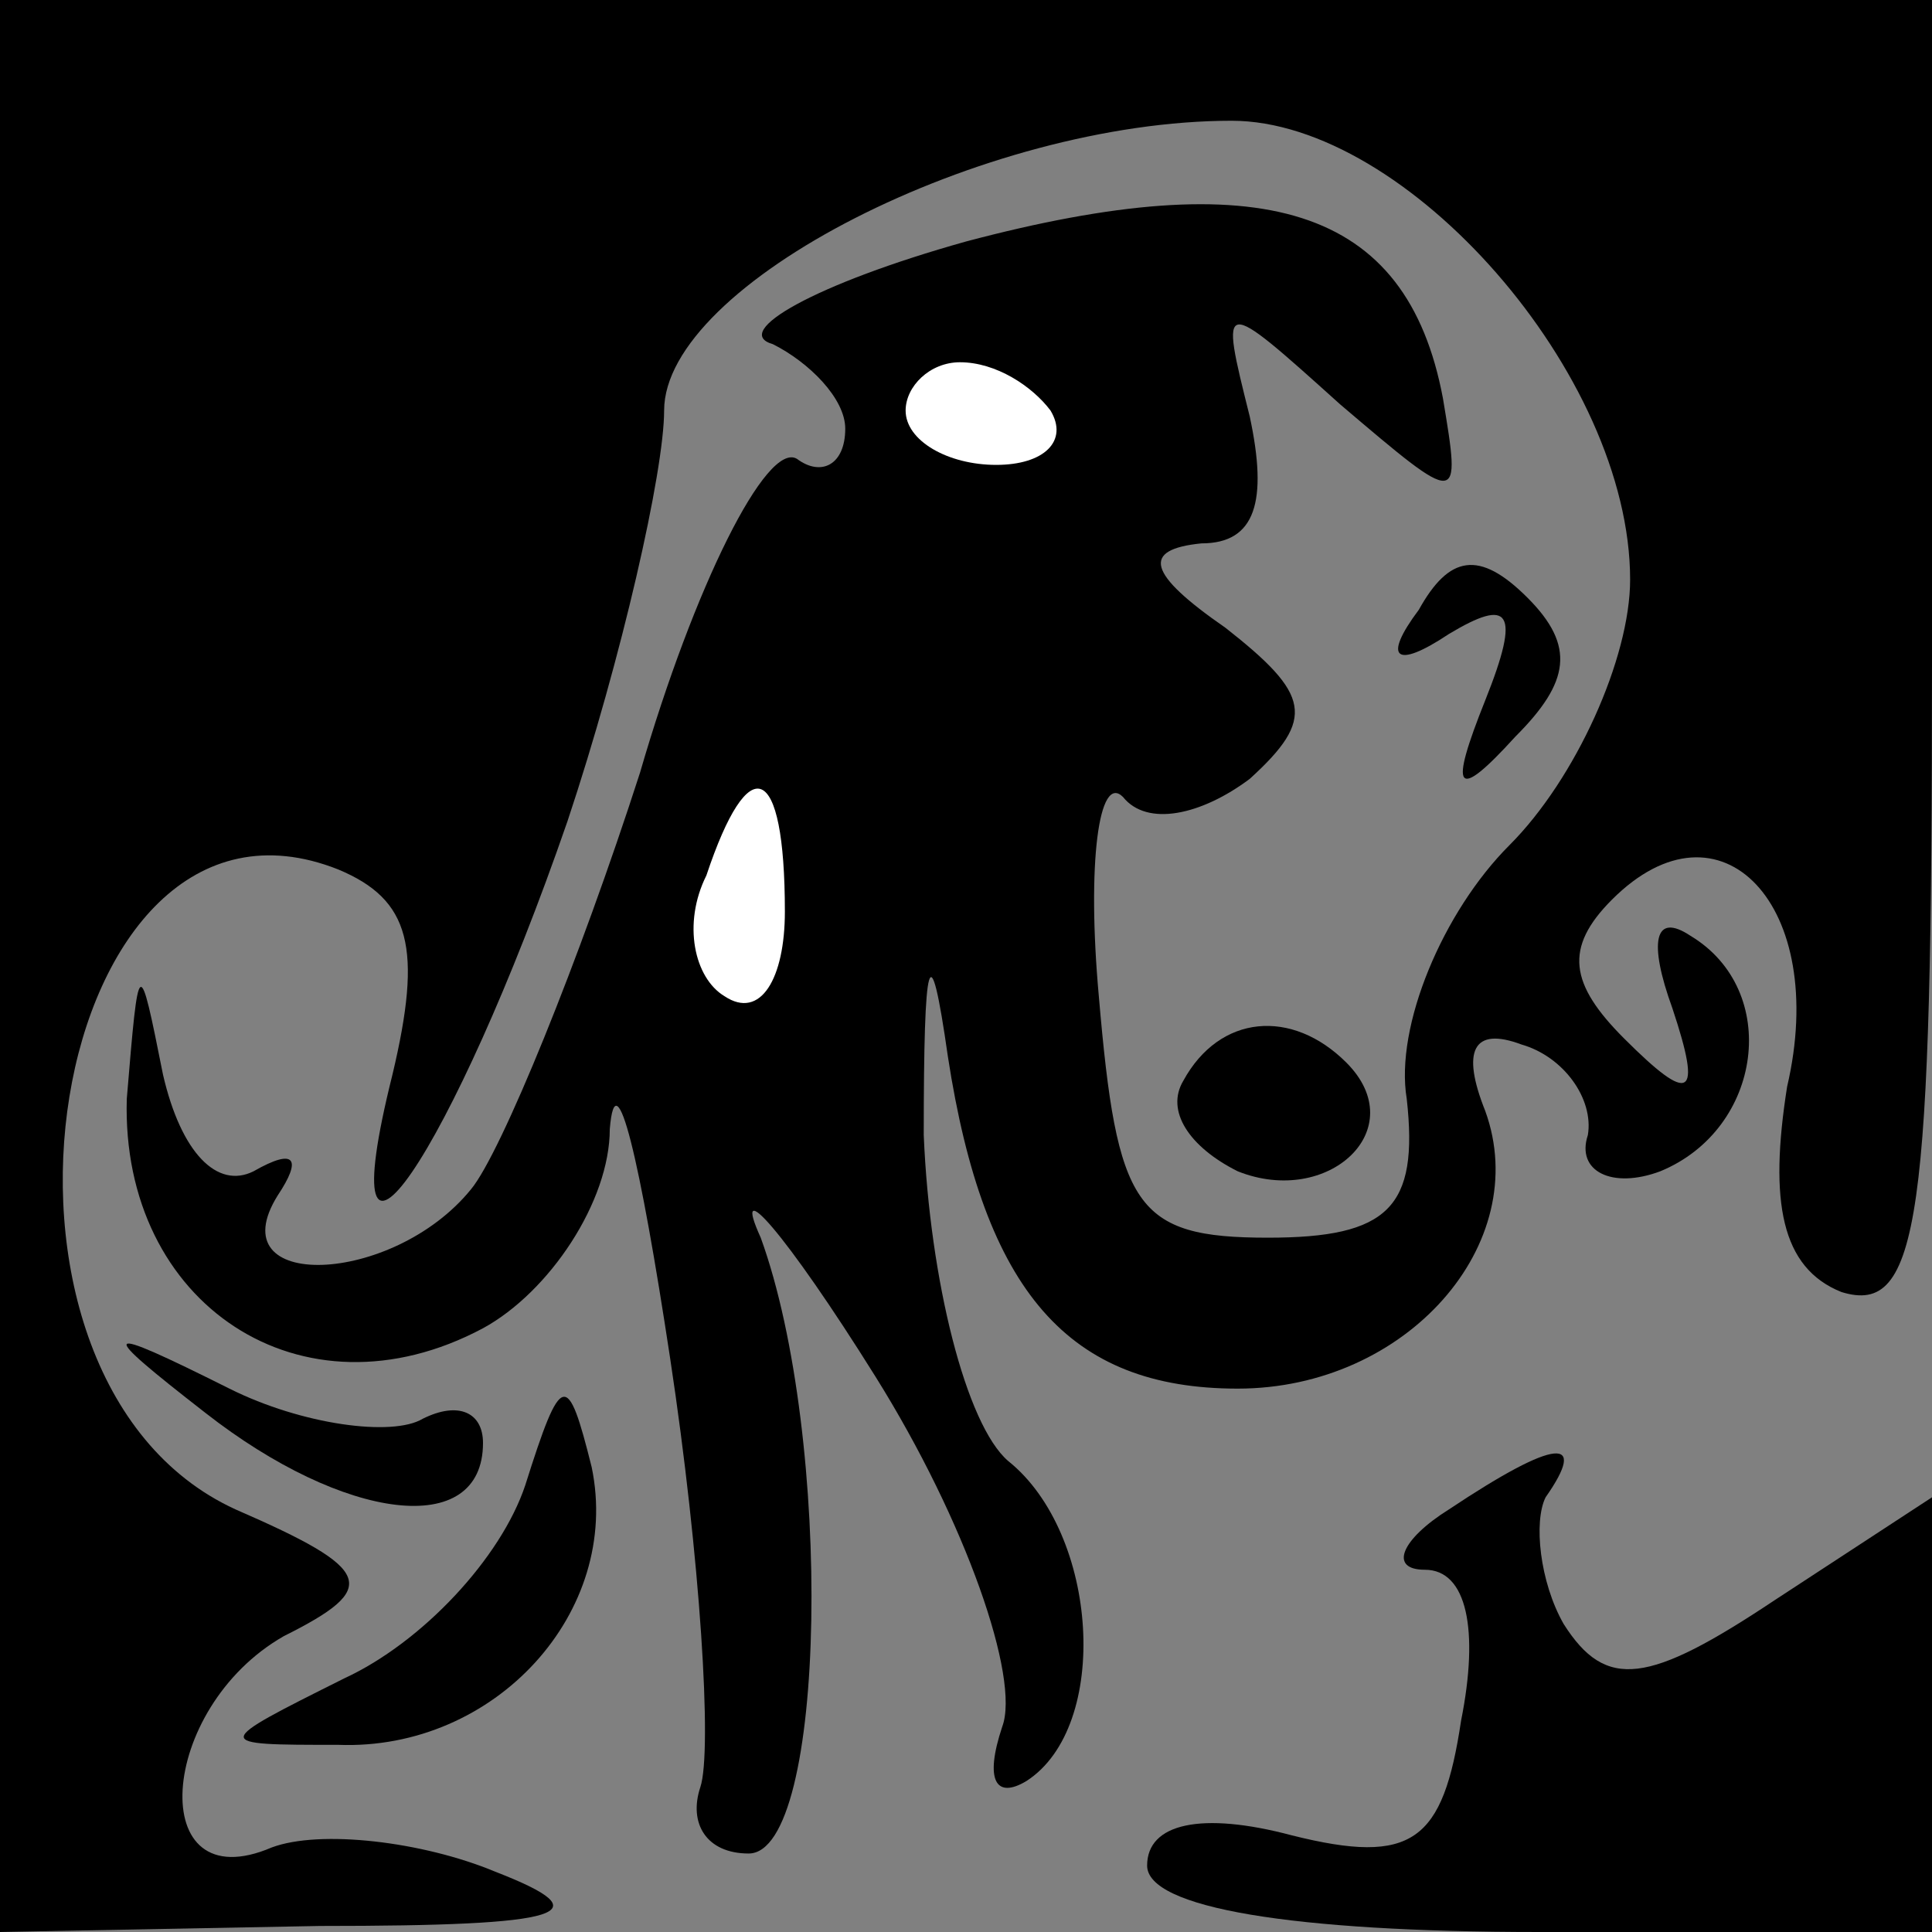 <?xml version="1.0" standalone="no"?>
<!DOCTYPE svg PUBLIC "-//W3C//DTD SVG 20010904//EN"
 "http://www.w3.org/TR/2001/REC-SVG-20010904/DTD/svg10.dtd">
<svg version="1.0" xmlns="http://www.w3.org/2000/svg"
 width="32pt" height="32pt" viewBox="0 0 32 32"
 preserveAspectRatio="xMidYMid meet">
<rect x="0" y="0" width="32" height="32" fill="#808080" stroke="none"/>
<g transform="translate(0,32) scale(0.1,-0.1)"
fill="#000000" stroke="none">
<path fill="#000000" stroke="none" d="M0 160 l0 -160 53 1 c41 0 47 2 29 9
-12 5 -29 7 -37 4 -21 -9 -19 23 2 35 16 8 15 11 -8 21 -48 22 -31 125 17 106
12 -5 14 -13 9 -34 -11 -44 10 -13 29 42 9 27 16 58 16 68 0 21 53 48 94 48
29 0 66 -42 66 -76 0 -13 -9 -33 -20 -44 -11 -11 -19 -30 -17 -42 2 -18 -3
-23 -23 -23 -22 0 -25 5 -28 40 -2 22 0 37 4 33 4 -5 13 -3 21 3 11 10 10 14
-4 25 -13 9 -14 13 -4 14 9 0 11 7 8 21 -5 20 -5 20 15 2 20 -17 20 -17 17 1
-6 32 -30 39 -79 26 -25 -7 -39 -15 -32 -17 6 -3 12 -9 12 -14 0 -6 -4 -8 -8
-5 -5 3 -17 -21 -26 -52 -10 -31 -23 -63 -28 -69 -13 -16 -42 -17 -32 -1 4 6
3 8 -4 4 -6 -3 -12 3 -15 16 -4 20 -4 20 -6 -4 -1 -34 29 -54 59 -38 11 6 21
21 21 33 1 12 5 -5 10 -38 5 -33 7 -65 5 -71 -2 -6 1 -11 8 -11 13 0 14 69 2
102 -5 11 4 1 19 -23 15 -24 24 -50 21 -58 -3 -9 -1 -12 4 -9 14 9 12 41 -3
53 -7 6 -13 30 -14 54 0 30 1 34 4 13 6 -39 20 -55 48 -55 28 0 49 24 41 46
-4 10 -2 14 6 11 7 -2 12 -9 11 -15 -2 -6 4 -9 12 -6 17 7 20 30 5 39 -6 4 -7
-1 -3 -12 5 -15 3 -16 -8 -5 -9 9 -10 15 -2 23 18 18 36 -1 29 -31 -3 -19 -1
-30 9 -34 13 -4 15 12 15 104 l0 110 -160 0 -160 0 0 -160z"/>
<path fill="#ffffff" stroke="none" d="M174 252 c3 -5 -1 -9 -9 -9 -8 0 -15 4
-15 9 0 4 4 8 9 8 6 0 12 -4 15 -8z"/>
<path fill="#ffffff" stroke="none" d="M130 169 c0 -11 -4 -18 -10 -14 -5 3
-7 12 -3 20 7 21 13 19 13 -6z"/>
<path fill="#000000" stroke="none" d="M235 219 c-6 -8 -4 -10 5 -4 10 6 12 4
6 -11 -6 -15 -5 -17 5 -6 9 9 10 15 2 23 -8 8 -13 7 -18 -2z"/>
<path fill="#000000" stroke="none" d="M196 141 c-3 -5 1 -11 9 -15 15 -6 29
7 18 18 -9 9 -21 8 -27 -3z"/>
<path fill="#000000" stroke="none" d="M34 86 c23 -18 46 -21 46 -5 0 5 -4 7
-10 4 -5 -3 -20 -1 -32 5 -22 11 -22 10 -4 -4z"/>
<path fill="#000000" stroke="none" d="M87 74 c-4 -12 -17 -26 -30 -32 -22
-11 -22 -11 -1 -11 26 -1 47 22 42 46 -4 16 -5 16 -11 -3z"/>
<path fill="#000000" stroke="none" d="M240 70 c-8 -5 -10 -10 -4 -10 7 0 9
-10 6 -25 -3 -20 -8 -24 -28 -19 -15 4 -24 2 -24 -5 0 -7 24 -11 65 -11 l65 0
0 36 0 36 -26 -17 c-21 -14 -28 -15 -35 -4 -4 7 -5 17 -3 21 7 10 2 10 -16 -2z"/>
</g>
</svg>
